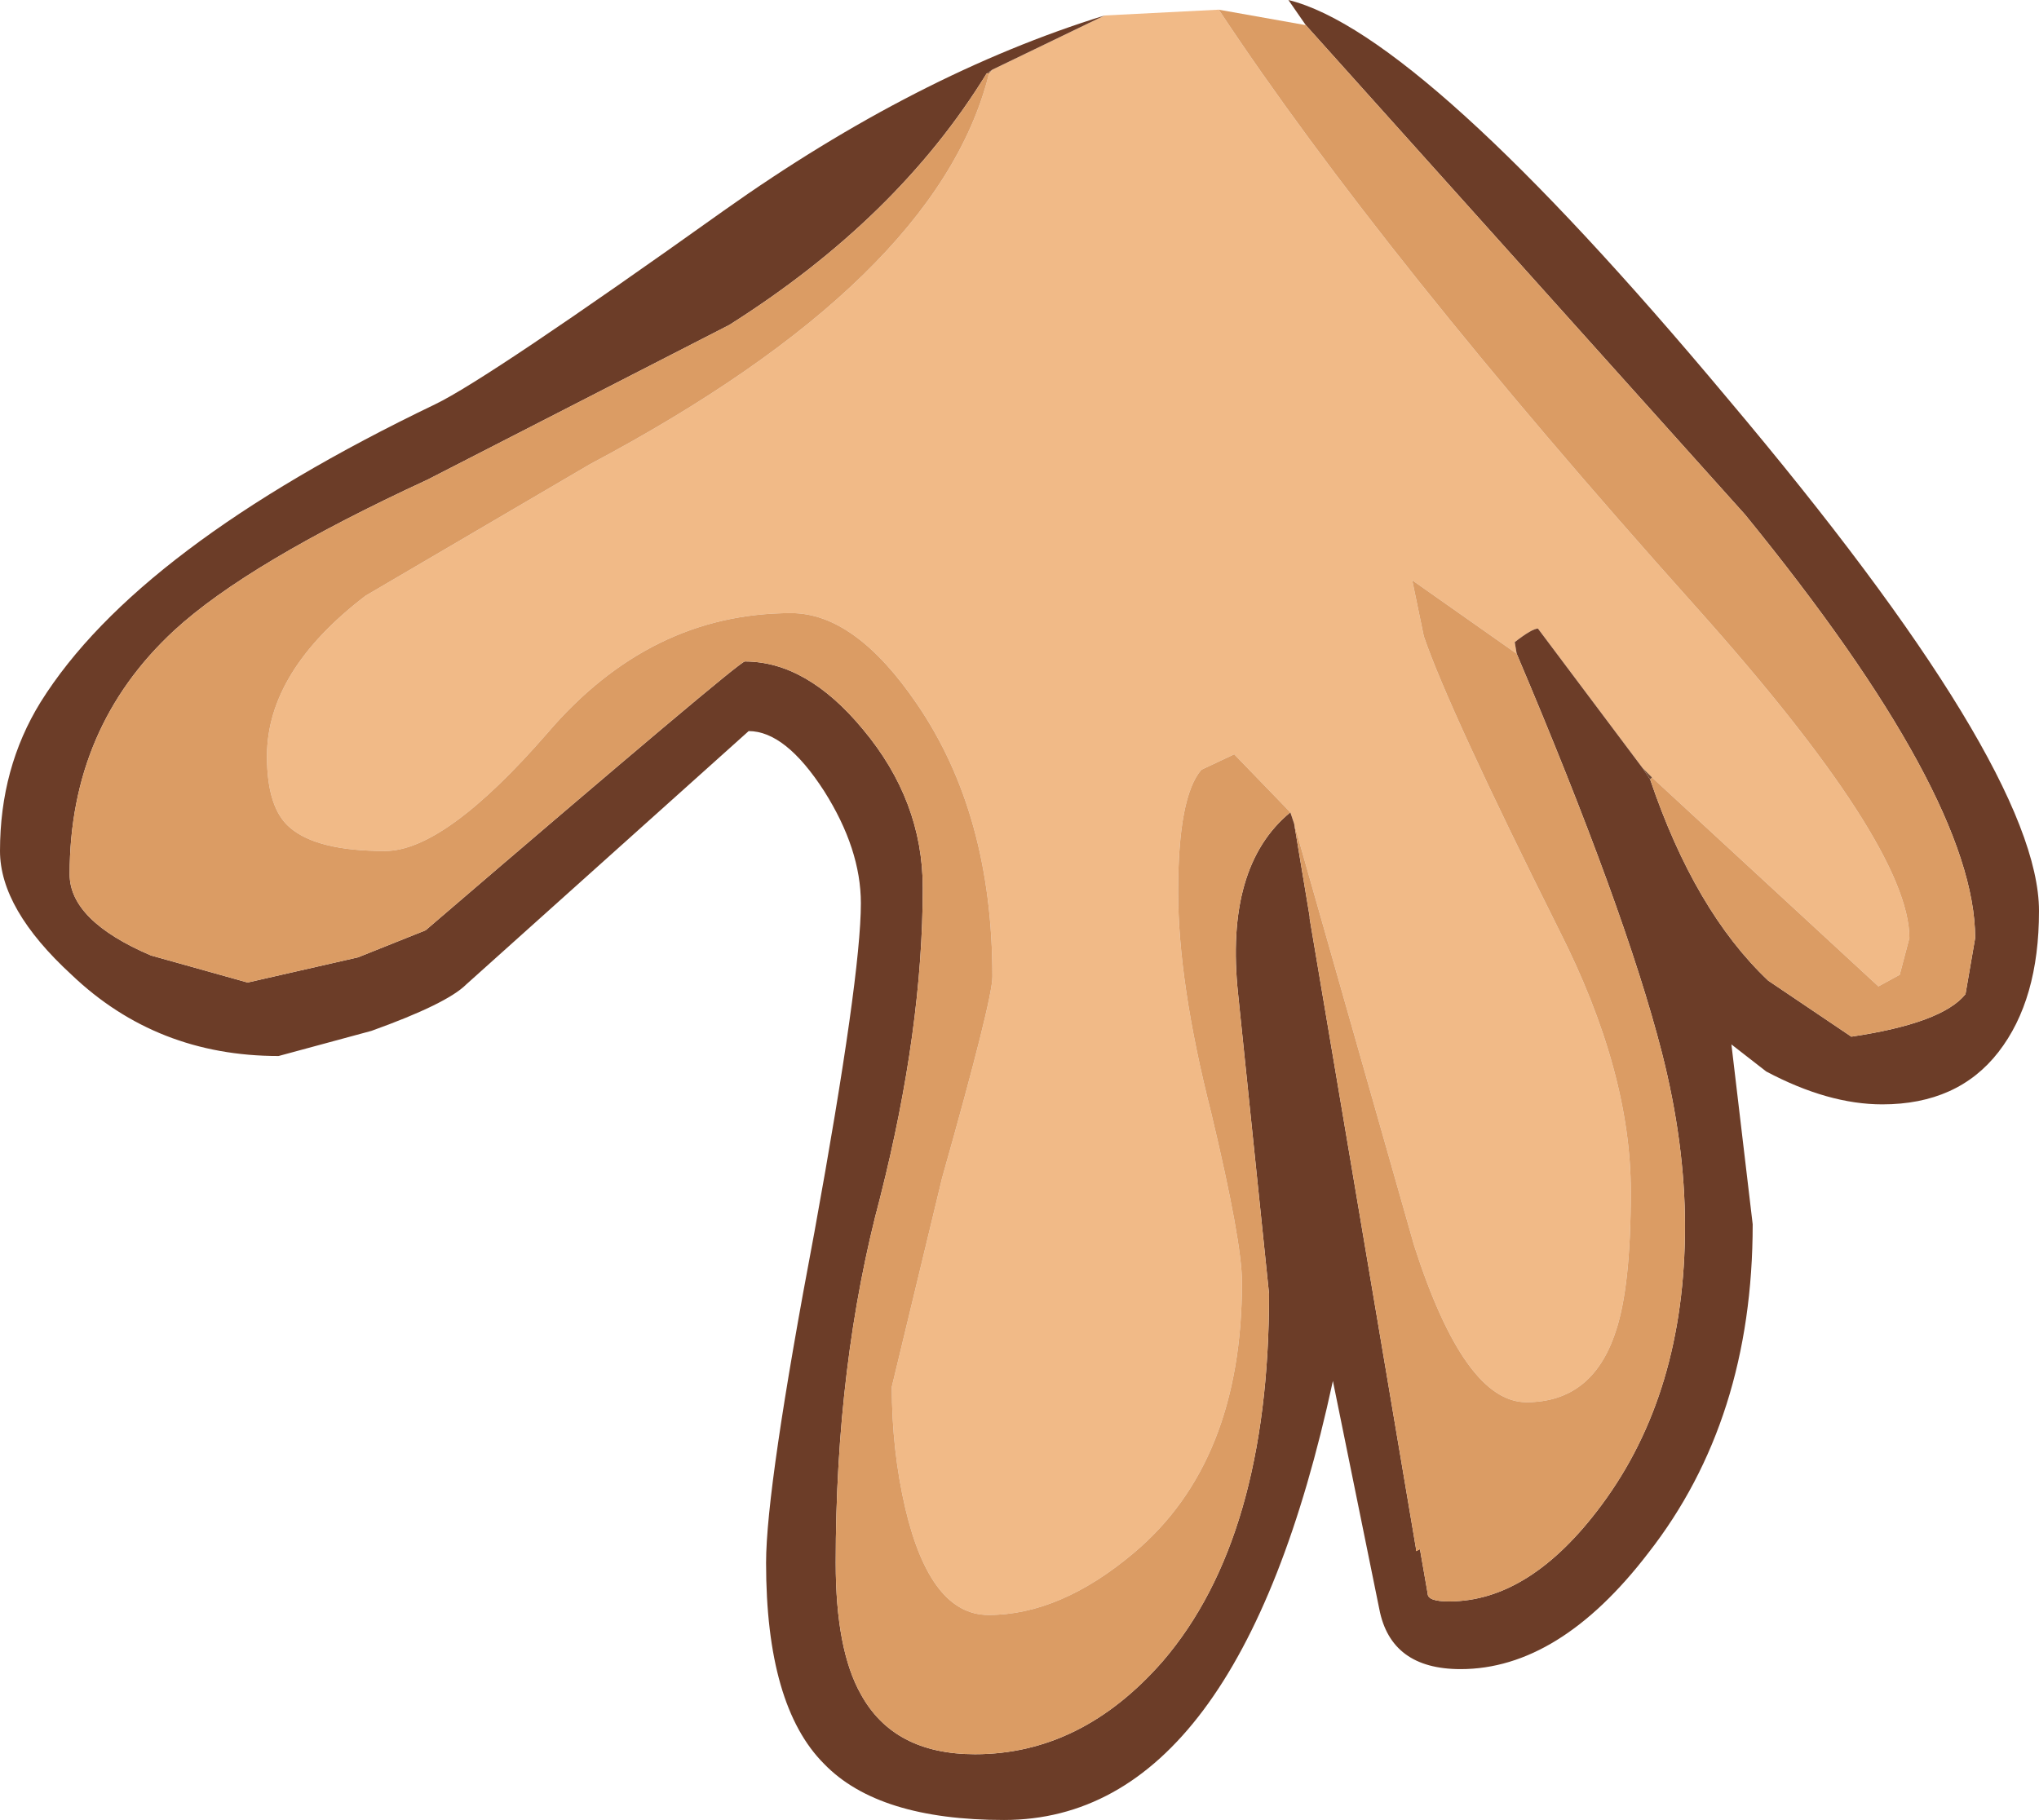 <?xml version="1.0" encoding="UTF-8" standalone="no"?>
<svg xmlns:ffdec="https://www.free-decompiler.com/flash" xmlns:xlink="http://www.w3.org/1999/xlink" ffdec:objectType="shape" height="47.05px" width="52.7px" xmlns="http://www.w3.org/2000/svg">
  <g transform="matrix(1.0, 0.0, 0.0, 1.0, 29.35, 3.55)">
    <path d="M-0.8 -3.15 L2.15 -3.3 Q6.35 3.05 14.45 12.1 20.0 18.3 20.0 20.7 L19.75 21.65 19.2 21.95 13.35 16.55 13.1 16.3 10.4 12.7 Q10.25 12.7 9.8 13.05 L9.85 13.35 7.15 11.45 7.45 12.9 Q8.1 14.8 10.95 20.5 12.8 24.15 12.8 27.25 12.8 29.75 12.4 30.9 11.8 32.7 10.1 32.7 8.5 32.7 7.2 28.65 L4.1 17.75 4.0 17.45 2.55 15.95 1.7 16.35 Q1.1 17.05 1.1 19.5 1.1 21.85 1.95 25.2 2.75 28.55 2.75 29.6 2.75 34.25 -0.05 36.6 -1.95 38.2 -3.8 38.2 -5.3 38.2 -5.95 35.45 -6.3 33.95 -6.3 32.3 L-5.0 26.9 Q-3.7 22.3 -3.7 21.7 -3.7 17.5 -5.65 14.65 -7.25 12.3 -8.9 12.3 -12.55 12.3 -15.2 15.4 -17.85 18.45 -19.4 18.45 -21.15 18.45 -21.85 17.85 -22.45 17.35 -22.45 16.0 -22.45 13.8 -19.9 11.85 L-14.1 8.45 Q-5.15 3.7 -3.8 -1.6 L-3.7 -1.75 -0.8 -3.15" fill="#f1ba87" fill-rule="evenodd" stroke="none"/>
    <path d="M13.35 16.55 L13.3 16.6 13.1 16.3 13.35 16.55 M-3.85 -1.65 L-3.7 -1.75 -3.8 -1.65 -3.85 -1.65" fill="#724931" fill-rule="evenodd" stroke="none"/>
    <path d="M4.4 -2.9 L3.95 -3.55 Q7.4 -2.7 15.3 6.75 23.35 16.3 23.35 20.0 23.35 22.3 22.3 23.65 21.25 25.0 19.3 25.0 17.9 25.0 16.3 24.15 L15.4 23.45 15.95 28.1 Q15.95 33.15 13.25 36.6 10.95 39.6 8.4 39.6 6.6 39.6 6.3 38.05 L5.1 32.15 Q2.65 43.5 -3.4 43.5 -6.65 43.5 -8.05 42.05 -9.55 40.55 -9.55 36.85 -9.55 34.9 -8.3 28.3 -7.1 21.7 -7.1 19.8 -7.1 18.4 -8.05 16.9 -9.05 15.35 -10.0 15.35 L-17.3 21.9 Q-17.8 22.4 -19.75 23.1 L-22.15 23.75 Q-25.3 23.75 -27.5 21.65 -29.35 19.95 -29.35 18.45 -29.35 16.3 -28.3 14.6 -25.8 10.6 -18.1 6.9 -16.75 6.25 -10.65 1.9 -5.65 -1.65 -0.8 -3.15 L-3.7 -1.75 -3.85 -1.65 Q-6.15 2.1 -10.5 4.85 L-18.3 8.85 Q-22.95 11.0 -24.85 12.75 -27.55 15.25 -27.55 19.05 -27.55 20.25 -25.45 21.15 L-22.95 21.85 -20.1 21.2 -18.35 20.5 Q-10.25 13.55 -10.1 13.55 -8.5 13.55 -7.05 15.3 -5.5 17.15 -5.5 19.4 -5.5 23.05 -6.6 27.4 -7.75 31.7 -7.75 36.85 -7.75 39.1 -7.1 40.25 -6.25 41.8 -4.15 41.8 -1.4 41.8 0.7 39.4 3.45 36.2 3.45 29.9 L2.65 22.15 Q2.3 18.85 4.0 17.45 L4.1 17.75 4.5 20.15 4.5 20.2 7.25 36.5 7.25 36.55 7.35 36.5 7.55 37.65 Q7.55 37.85 8.1 37.85 10.2 37.85 12.05 35.35 14.2 32.45 14.2 28.15 14.2 26.0 13.6 23.65 12.65 19.95 9.85 13.35 L9.8 13.05 Q10.25 12.7 10.4 12.7 L13.1 16.3 13.3 16.6 Q14.45 20.0 16.35 21.8 L18.5 23.25 Q20.85 22.9 21.45 22.15 L21.7 20.7 Q21.7 17.05 15.75 9.75 L4.4 -2.9" fill="#6c3d28" fill-rule="evenodd" stroke="none"/>
    <path d="M-3.8 -1.6 L-3.85 -1.65 -3.8 -1.65 -3.8 -1.6 M7.35 36.5 L7.25 36.55 7.25 36.5 7.35 36.5" fill="#e7964e" fill-rule="evenodd" stroke="none"/>
    <path d="M-3.8 -1.65 L-3.7 -1.75 -3.8 -1.6 -3.8 -1.65" fill="#eaa76a" fill-rule="evenodd" stroke="none"/>
    <path d="M2.15 -3.3 L4.4 -2.9 15.75 9.75 Q21.7 17.05 21.7 20.7 L21.45 22.15 Q20.85 22.9 18.5 23.25 L16.35 21.8 Q14.45 20.0 13.3 16.6 L13.35 16.55 19.2 21.95 19.75 21.65 20.0 20.7 Q20.0 18.3 14.45 12.1 6.35 3.05 2.15 -3.3 M7.25 36.5 L4.5 20.2 4.5 20.15 4.1 17.75 7.2 28.65 Q8.5 32.7 10.1 32.7 11.8 32.7 12.4 30.9 12.8 29.75 12.8 27.25 12.8 24.15 10.95 20.5 8.1 14.8 7.45 12.9 L7.15 11.45 9.85 13.35 Q12.65 19.95 13.6 23.65 14.2 26.0 14.2 28.15 14.2 32.45 12.05 35.35 10.2 37.85 8.1 37.85 7.55 37.85 7.55 37.65 L7.35 36.5 7.25 36.5 M4.0 17.45 Q2.3 18.85 2.65 22.15 L3.45 29.9 Q3.45 36.2 0.7 39.4 -1.4 41.8 -4.15 41.8 -6.25 41.8 -7.1 40.25 -7.75 39.1 -7.75 36.85 -7.75 31.7 -6.6 27.4 -5.5 23.05 -5.5 19.4 -5.5 17.15 -7.05 15.3 -8.5 13.55 -10.1 13.55 -10.25 13.55 -18.35 20.5 L-20.1 21.2 -22.95 21.85 -25.45 21.15 Q-27.55 20.25 -27.55 19.05 -27.55 15.25 -24.85 12.75 -22.95 11.0 -18.3 8.85 L-10.5 4.85 Q-6.15 2.1 -3.85 -1.65 L-3.8 -1.6 Q-5.15 3.7 -14.1 8.45 L-19.9 11.85 Q-22.45 13.8 -22.45 16.0 -22.45 17.35 -21.85 17.85 -21.15 18.45 -19.4 18.45 -17.85 18.45 -15.2 15.4 -12.55 12.3 -8.9 12.3 -7.25 12.3 -5.65 14.65 -3.7 17.5 -3.7 21.7 -3.7 22.3 -5.0 26.9 L-6.3 32.3 Q-6.3 33.95 -5.95 35.45 -5.3 38.2 -3.8 38.2 -1.95 38.2 -0.05 36.6 2.75 34.25 2.75 29.6 2.75 28.55 1.95 25.2 1.1 21.85 1.1 19.5 1.1 17.05 1.7 16.35 L2.55 15.95 4.0 17.45" fill="#db9c64" fill-rule="evenodd" stroke="none"/>
  </g>
</svg>
